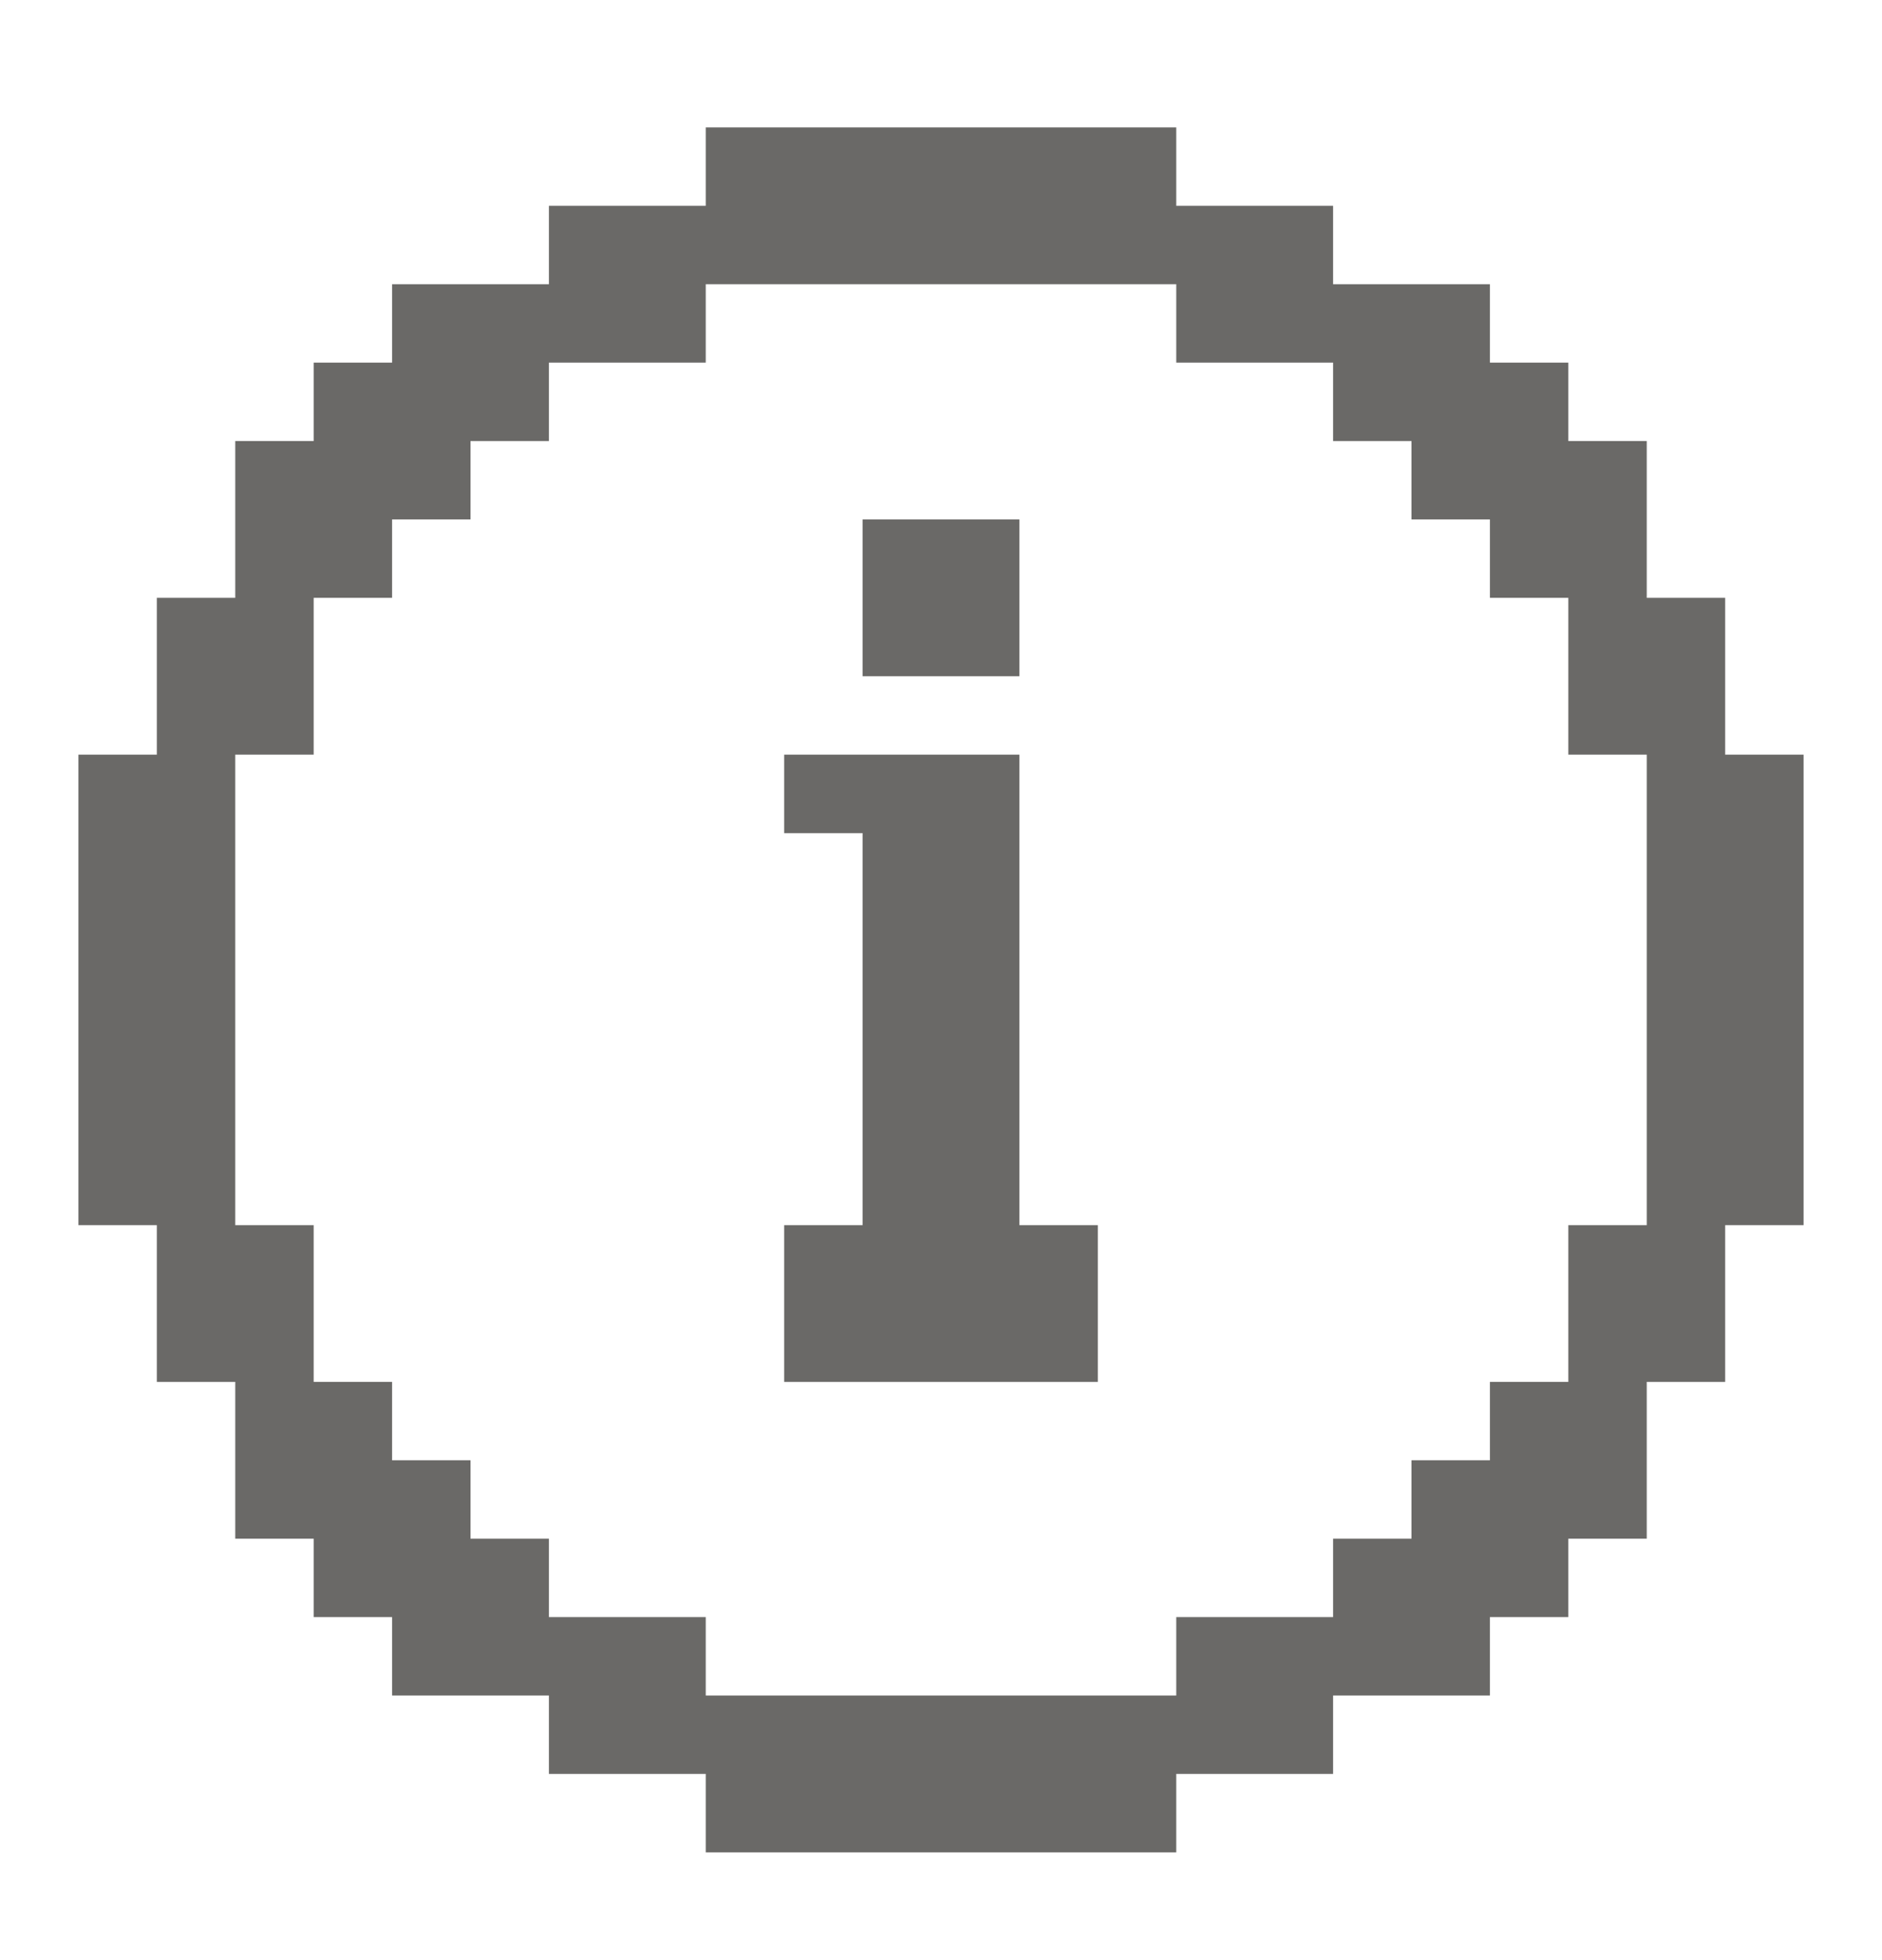 <svg width="24" height="25" viewBox="0 0 24 25" fill="none" xmlns="http://www.w3.org/2000/svg">
<g clip-path="url(#clip0_14940_17503)">
<path d="M14 15.626V17.625H10V15.626H11V10.626H10V9.625H13V15.626H14Z" fill="#6A6967"/>
<path d="M13 6.625H11V8.625H13V6.625Z" fill="#6A6967"/>
<path d="M22 9.625V7.625H21V5.625H20V4.625H19V3.625H17V2.625H15V1.625H9V2.625H7V3.625H5V4.625H4V5.625H3V7.625H2V9.625H1V15.626H2V17.625H3V19.625H4V20.625H5V21.625H7V22.625H9V23.625H15V22.625H17V21.625H19V20.625H20V19.625H21V17.625H22V15.626H23V9.625H22ZM21 15.626H20V17.625H19V18.625H18V19.625H17V20.625H15V21.625H9V20.625H7V19.625H6V18.625H5V17.625H4V15.626H3V9.625H4V7.625H5V6.625H6V5.625H7V4.625H9V3.625H15V4.625H17V5.625H18V6.625H19V7.625H20V9.625H21V15.626Z" fill="#6A6967"/>
</g>
<defs>
<clipPath id="clip0_14940_17503">
<rect width="24" height="24" fill="white" transform="translate(0 0.625)"/>
</clipPath>
</defs>
</svg>

